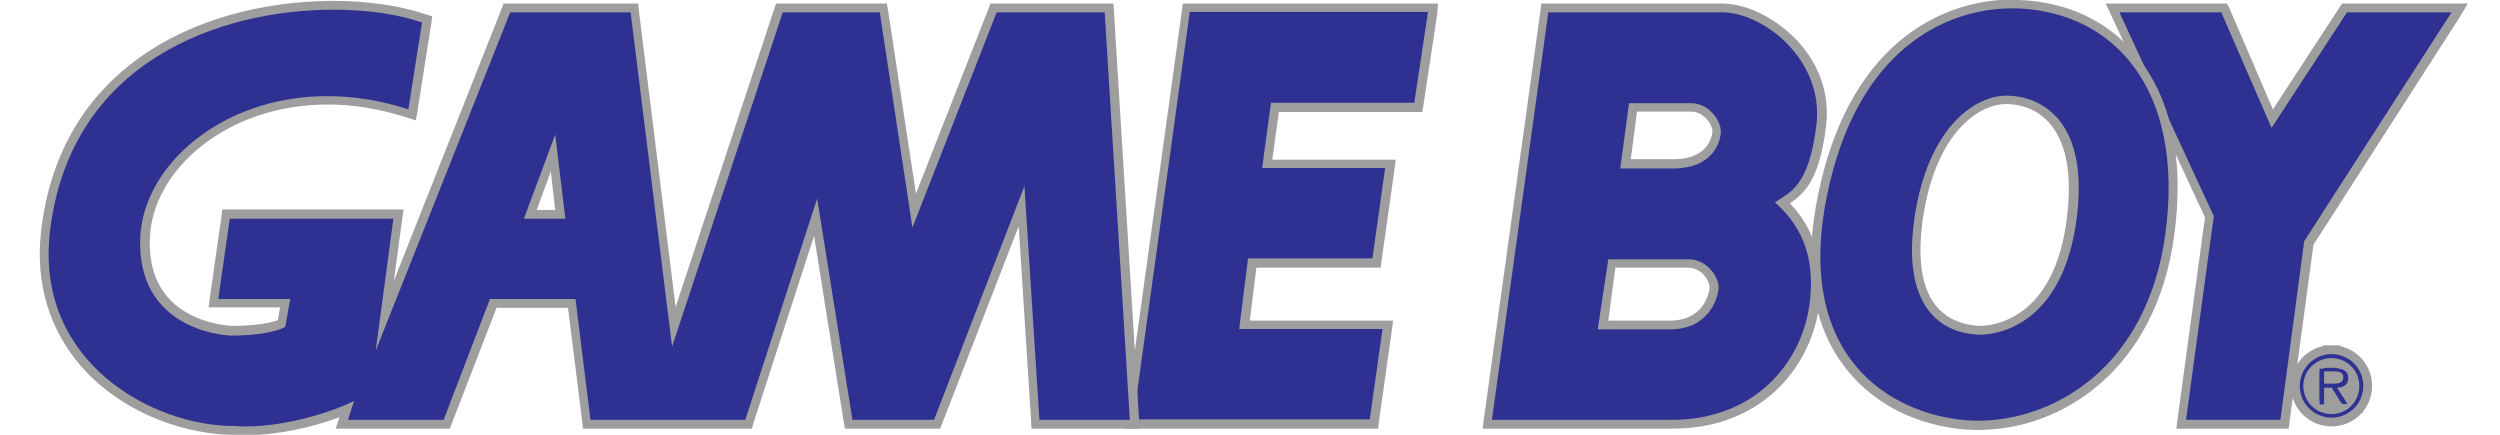 <?xml version="1.0" encoding="utf-8"?>
<!-- Generator: Adobe Illustrator 18.0.0, SVG Export Plug-In . SVG Version: 6.00 Build 0)  -->
<!DOCTYPE svg PUBLIC "-//W3C//DTD SVG 1.1//EN" "http://www.w3.org/Graphics/SVG/1.1/DTD/svg11.dtd">
<svg version="1.1"
	 id="svg2" xmlns:svg="http://www.w3.org/2000/svg" xmlns:inkscape="http://www.inkscape.org/namespaces/inkscape" xmlns:rdf="http://www.w3.org/1999/02/22-rdf-syntax-ns#" xmlns:dc="http://purl.org/dc/elements/1.1/" xmlns:sodipodi="http://sodipodi.sourceforge.net/DTD/sodipodi-0.dtd" xmlns:cc="http://web.resource.org/cc/" sodipodi:version="0.32" sodipodi:docbase="C:\Documents and Settings\Matias\Desktop" inkscape:version="0.44.1" sodipodi:docname="Figura1.svg"
	 xmlns="http://www.w3.org/2000/svg" xmlns:xlink="http://www.w3.org/1999/xlink" x="0px" y="0px" viewBox="0 0 566.9 98.6"
	 enable-background="new 0 0 566.9 98.6" xml:space="preserve">
<sodipodi:namedview  width="1000px" height="200px" inkscape:cy="-180.96718" borderopacity="1.0" gridtolerance="10.0" objecttolerance="10.0" id="base" guidetolerance="10.0" bordercolor="#666666" pagecolor="#ffffff" inkscape:cx="652.10241" inkscape:zoom="0.70710678" inkscape:window-height="844" inkscape:current-layer="_42677040" inkscape:pageshadow="2" inkscape:pageopacity="0.0" inkscape:window-width="1440" inkscape:window-y="-4" inkscape:window-x="-4">
	</sodipodi:namedview>
<g>
	<g id="_43443024">
		<polygon fill="#2E3192" points="494.6,96.2 501,49.1 479.1,1.8 504.4,1.8 515.3,26.9 531.7,1.8 557.7,1.8 523.5,55 518,96.2 		"/>
		<path fill="#9e9e9e" d="M555.9,2.8l-33.4,51.9l-5.4,40.5h-21.4L502,49L480.6,2.8h23.1L515.1,29l17.1-26.2H555.9 M559.6,0.8h-3.7
			h-23.7h-1.1l-0.6,0.9l-15.1,23.1L505.6,2L505,0.8h-1.3h-23.1h-3.1l1.3,2.8L500,49.3l-6.2,45.6l-0.3,2.3h2.3h21.4h1.8l0.2-1.7
			l5.4-40l33.1-51.5L559.6,0.8L559.6,0.8z"/>
	</g>
	<g id="_43441624">
		<polygon fill="#2E3192" points="255.9,96.2 269.1,1.8 325,1.8 321.5,24.3 289.1,24.3 287.3,37.2 315.3,37.2 312.1,59.7 
			283.9,59.7 282.2,73.6 314.7,73.6 311.6,96.2 		"/>
		<path fill="#9e9e9e" d="M323.8,2.8l-3.1,20.5h-32.5l-2,14.8h27.9l-2.9,20.5H283l-2,16h32.5l-2.9,20.5h-53.6l12.8-92.4H323.8
			 M326.1,0.8h-2.3h-53.9h-1.7l-0.2,1.7l-12.8,92.4l-0.3,2.3h2.3h53.6h1.7l0.2-1.7l2.9-20.5l0.3-2.3h-2.3h-30.2l1.5-12h26.5h1.7
			l0.2-1.7l2.9-20.5l0.3-2.3h-2.3h-25.7l1.5-10.8h30.8h1.7l0.3-1.7l3.1-20.5L326.1,0.8L326.1,0.8z"/>
	</g>
	<g id="_43775888">
		<path fill="#2E3192" d="M55.6,97.7c-0.7,0-1.4,0-2.1-0.1l-0.5,0c-9.3,0-23.7-3.9-33.6-15c-7.2-8.1-10.4-18.5-9.1-30
			C14.6,14.7,46.9,1.2,75.6,1.2c7.7,0,14.9,1,20.4,2.9l0.8,0.3l-3.5,21.7l-1.1-0.4c-6-2-12.1-2.9-18.1-2.9
			c-24.7,0-40.7,16.2-41.4,31.1c-0.3,6.3,1.4,11.3,4.9,14.9c4.9,5.1,12.4,6.3,14.9,6.3c3,0,8.4-0.4,11.1-1.6l0.8-4.6H48.4l2.8-20.2
			h39.1l-3.1,23.1L115,1.8h28.9l9,72.3l23.9-72.3h23.5l7,45.9l18-45.9h26.1l5.8,94.4h-22.5l-3.2-49.4l-19.1,49.4h-20.1l-7.5-46.9
			l-15.2,46.9H133l-3.4-27.4h-17.8l-10.5,27.4H77.5l1.1-3.4C73.8,94.8,64.7,97.7,55.6,97.7z M127.1,48.6l-1.7-13.9l-5.2,13.9H127.1z
			"/>
		<path fill="#9e9e9e" d="M75.6,2.2c7.9,0,15,1.1,20.1,2.9l-3.1,19.7c-6.4-2.1-12.6-3-18.4-3c-23.8,0-41.7,15.6-42.4,32.1
			C31,74.4,50.1,76.1,52.7,76.1c2.6,0,9.1-0.3,12-2l1.1-6.3H49.5l2.6-18.2h37.1l-4,29.9l30.5-76.7H143l9.4,75.8l25.1-75.8h22
			l7.4,48.8L226,2.8h24.5l5.7,92.4h-20.5l-3.4-53l-20.5,53h-18.5l-8-50.2L169,95.2h-35.1l-3.4-27.4h-19.4l-10.5,27.4H78.9l1.4-4.3
			c-4,2.1-14.7,5.8-24.7,5.8c-0.7,0-1.4,0-2.1-0.1c-0.2,0-0.4,0-0.5,0c-18.2,0-45-14.3-41.7-43.9C15.8,13.8,50,2.2,75.6,2.2
			 M118.8,49.6h9.4l-2.3-19.1L118.8,49.6 M75.6,0.2l0,2L75.6,0.2c-8.9,0-26,1.4-41.2,11C19.9,20.4,11.4,34.3,9.3,52.5
			C8,64.3,11.2,74.9,18.6,83.3C28.7,94.6,43.4,98.6,53,98.6c0.2,0,0.3,0,0.5,0c0.7,0,1.4,0.1,2.1,0.1c7.6,0,15.9-2,21.4-4.1l0,0
			l-0.9,2.6h2.8h21.7h1.4l0.5-1.3l10.1-26.1h16.2l3.2,25.6l0.2,1.8h1.8H169h1.5l0.4-1.4l13.7-42.3l6.7,42l0.3,1.7h1.7h18.5h1.4
			l0.5-1.3l17.3-44.6l2.8,44l0.1,1.9h1.9h20.5h2.1l-0.1-2.1l-5.7-92.4l-0.1-1.9h-1.9H226h-1.4l-0.5,1.3l-16.4,41.8l-6.3-41.4
			l-0.3-1.7h-1.7h-22h-1.4l-0.5,1.4l-22.3,67.4l-8.3-67l-0.2-1.8H143h-27.4h-1.4l-0.5,1.3L89.3,63.7l1.9-13.9l0.3-2.3h-2.3H52.1
			h-1.7l-0.2,1.7l-2.6,18.2l-0.3,2.3h2.3h13.9l-0.5,2.9c-2.3,0.9-6.7,1.3-10.2,1.3c-0.1,0-8.7-0.2-14.2-5.9
			c-3.3-3.4-4.9-8.2-4.6-14.2c0.3-7.5,4.6-15.1,11.7-20.7c7.7-6.1,17.8-9.4,28.6-9.4c5.9,0,11.8,1,17.8,2.9l2.2,0.7l0.4-2.3
			l3.1-19.7L98,3.7l-1.6-0.5C90.8,1.3,83.4,0.2,75.6,0.2L75.6,0.2z M121.7,47.6l3.2-8.7l1,8.7H121.7L121.7,47.6z"/>
	</g>
	<g id="_44102912">
		<path fill="#2E3192" d="M448.4,96.5c-1.6,0-3.1-0.1-4.7-0.3c-6.2-0.8-17.7-3.7-25.3-14.4c-6.7-9.4-8.4-22-5.2-37.6
			c8.3-40.2,35-43.3,42.9-43.3c0.5,0,0.9,0,1.4,0c10.6,0.4,19.5,4.6,25.8,12.1c7.9,9.5,10.9,23.4,8.5,40.4
			C487.8,83.1,467.1,96.5,448.4,96.5C448.4,96.5,448.4,96.5,448.4,96.5z M454.8,22.6c-5.5,0-16.6,5.7-19.7,27.1
			c-1.3,9.1-0.3,15.8,3.1,20.1c2.8,3.6,6.7,4.7,9.4,5c0.4,0,0.8,0.1,1.2,0.1c3,0,17.9-1.2,21.1-25.4c1.3-10-0.1-17.5-4.1-22.1
			c-3.8-4.3-8.7-4.7-10.6-4.7C455.1,22.6,455,22.6,454.8,22.6z"/>
		<path fill="#9e9e9e" d="M456.2,1.9c0.5,0,0.9,0,1.4,0c21.7,0.9,37.9,18.2,33.4,51.3c-4.2,30.3-25.4,42.2-42.5,42.2
			c-1.5,0-3.1-0.1-4.5-0.3c-17.7-2.3-36.8-16.3-29.7-50.8C421.1,11,441.4,1.9,456.2,1.9 M448.8,75.9c6.2,0,19.2-4,22.1-26.3
			c3.1-23.9-9.7-27.9-15.7-27.9c-0.1,0-0.3,0-0.4,0c-6.4,0-17.6,6.5-20.7,27.9c-3.1,22,8,25.7,13.4,26.2
			C447.9,75.8,448.4,75.9,448.8,75.9 M456.2-0.1c-9.1,0-18.1,3.3-25.2,9.2c-9.2,7.6-15.5,19.4-18.7,34.9
			c-3.3,15.9-1.5,28.8,5.4,38.4c5.8,8.1,15,13.4,26,14.8c1.6,0.2,3.2,0.3,4.8,0.3c19.1,0,40.3-13.6,44.5-43.9
			c2.4-17.3-0.6-31.5-8.7-41.2c-6.4-7.7-15.6-12-26.5-12.4C457.1-0.1,456.7-0.1,456.2-0.1L456.2-0.1z M448.8,73.9
			c-0.4,0-0.7,0-1.1-0.1c-2.6-0.3-6.2-1.3-8.8-4.6c-3.2-4.1-4.1-10.6-2.9-19.4c3-20.7,13.5-26.2,18.7-26.2c0.1,0,0.2,0,0.3,0l0,0h0
			c1.8,0,6.4,0.4,9.8,4.4c3.8,4.4,5.1,11.5,3.9,21.3C465.9,72.7,451.7,73.9,448.8,73.9L448.8,73.9z"/>
	</g>
	<g id="_44104296">
		<path fill="#2E3192" d="M350.3,1.8h40.2c5.4,0,11.8,3.3,16.4,8.4c4.6,5.2,6.8,11.6,6,18.1c-1.5,13.1-5.4,15.6-8.6,17.6
			c-0.1,0-0.1,0.1-0.2,0.1c6.3,6.1,8.6,13.9,7.1,24c-2,13.1-12.7,26.2-32.1,26.2l-41.9,0L350.3,1.8z M378.6,73.7
			c8.8,0,10-7.4,10.1-8.2c0.1-0.9-0.4-2.4-1.5-3.7c-0.8-0.9-2.2-2-4.3-2h-17.4l-2,14H378.6z M379.4,37.2c8.1,0,9.6-5,9.8-7.1
			c0.1-0.9-0.4-2.4-1.5-3.7c-0.8-0.9-2.2-2-4.3-2h-13.1l-1.7,12.8H379.4z"/>
		<path fill="#9e9e9e" d="M390.5,2.8c9.4,0,23.1,10.8,21.4,25.4c-1.7,14.5-6.3,15.4-9.4,17.7c4.8,4.3,9.7,11.1,7.7,23.9
			c-2,12.8-12.5,25.4-31.1,25.4l-40.8,0l12.8-92.4H390.5 M367.4,38.2h12c8.8,0,10.6-5.7,10.8-8c0.3-2.3-2.3-6.8-6.8-6.8h-14
			L367.4,38.2 M362.3,74.7h16.3c8.8,0,10.8-6.8,11.1-9.1c0.3-2.3-2.3-6.8-6.8-6.8h-18.2L362.3,74.7 M390.5,0.8h-39.3h-1.7l-0.2,1.7
			l-12.8,92.4l-0.3,2.3l2.3,0l40.8,0c19.9,0,31-13.6,33.1-27.1c1.5-9.9-0.6-17.8-6.5-24c3.7-2.5,6.8-6,8.2-17.7
			c0.8-6.8-1.4-13.5-6.3-18.9C402.9,4.2,396.2,0.8,390.5,0.8L390.5,0.8z M371.2,25.3h12.2c1.7,0,2.9,0.9,3.6,1.7
			c1,1.1,1.4,2.4,1.3,2.9c-0.2,1.9-1.6,6.2-8.8,6.2h-9.7L371.2,25.3L371.2,25.3z M366.3,60.7h16.5c1.7,0,2.9,0.9,3.6,1.7
			c1,1.1,1.3,2.4,1.3,2.9c-0.2,1.2-1.3,7.4-9.1,7.4h-13.9L366.3,60.7L366.3,60.7z"/>
	</g>
	<g id="_42975192">
		<path fill="#2E3192" d="M530.6,92.6l-2.3-3.7H528v3.7h-3V82.5h4.5c0.8,0,1.6,0,2.5,0.5c0.9,0.5,1.4,1.5,1.4,2.6
			c0,1.4-0.7,2.4-1.9,2.9l2.6,4H530.6z M529.2,86.1c1.2,0,1.2-0.2,1.2-0.5c0-0.2,0-0.4-1.1-0.4H528v0.9L529.2,86.1z"/>
		<path fill="#9e9e9e" d="M529.5,83.5c0.7,0,1.4,0,2,0.4c0.6,0.3,0.9,1.1,0.9,1.7c0,1.6-1.1,2.2-2.6,2.2l2.4,3.7h-1.2l-2.3-3.7H527
			v-0.8l1.5,0c0.2,0,0.4,0,0.7,0c1,0,2.2-0.1,2.2-1.5c0-1.2-1.1-1.4-2.1-1.4H527h0v7.4h-1v-8.1H529.5 M529.5,81.5H526h-2v2v8.1v2h2
			h1h2V92l0.4,0.7l0.6,0.9h1.1h1.2h3.7l-2-3.1l-1.1-1.6c0.9-0.7,1.5-1.9,1.5-3.2c0-1.5-0.7-2.8-1.9-3.5
			C531.5,81.6,530.5,81.5,529.5,81.5L529.5,81.5z"/>
	</g>
	<g id="_44106160">
		<path fill="#2E3192" d="M528.7,95.8c-4.5,0-8.2-3.7-8.2-8.2c0-4.5,3.7-8.2,8.2-8.2c0,0,0,0,0,0c2.2,0,4.3,0.9,5.8,2.4
			c1.5,1.5,2.4,3.6,2.4,5.8C536.9,92.1,533.2,95.8,528.7,95.8L528.7,95.8z M528.7,82.2c-3,0-5.4,2.4-5.4,5.3c0,3,2.4,5.4,5.4,5.4
			c2.9,0,5.3-2.4,5.3-5.4C534,84.6,531.6,82.2,528.7,82.2z"/>
		<path fill="#9e9e9e" d="M528.7,80.3c4,0,7.2,3.2,7.2,7.2c0,4-3.2,7.2-7.2,7.2c-4,0-7.2-3.2-7.2-7.2
			C521.5,83.6,524.7,80.3,528.7,80.3v0.9c-3.5,0-6.4,2.8-6.4,6.3c0,3.5,2.8,6.4,6.4,6.4c3.5,0,6.3-2.8,6.3-6.4
			c0-3.5-2.8-6.3-6.3-6.3V80.3L528.7,80.3 M528.7,78.3h-2v0.2c-4.1,0.9-7.2,4.6-7.2,9c0,5.1,4.1,9.2,9.2,9.2c5.1,0,9.2-4.1,9.2-9.2
			c0-4.4-3.1-8.1-7.2-9v-0.2h-1.9C528.8,78.3,528.7,78.3,528.7,78.3L528.7,78.3z M528.7,83.2c2.4,0,4.3,1.9,4.3,4.3
			c0,2.4-1.9,4.4-4.3,4.4c-2.4,0-4.4-2-4.4-4.4C524.3,85.2,526.3,83.2,528.7,83.2L528.7,83.2z"/>
	</g>
	<g id="_42975192_1_">
		<path fill="#2E3192" d="M527,84.2h2.3c1,0,2.1,0.2,2.1,1.4c0,1.6-1.8,1.5-2.9,1.5l-1.5,0v0.8h1.8l2.3,3.7h1.2l-2.4-3.7
			c1.4,0,2.6-0.6,2.6-2.2c0-0.7-0.3-1.4-0.9-1.7c-0.6-0.4-1.3-0.4-2-0.4H526v8.1h1L527,84.2L527,84.2z"/>
	</g>
</g>
</svg>
